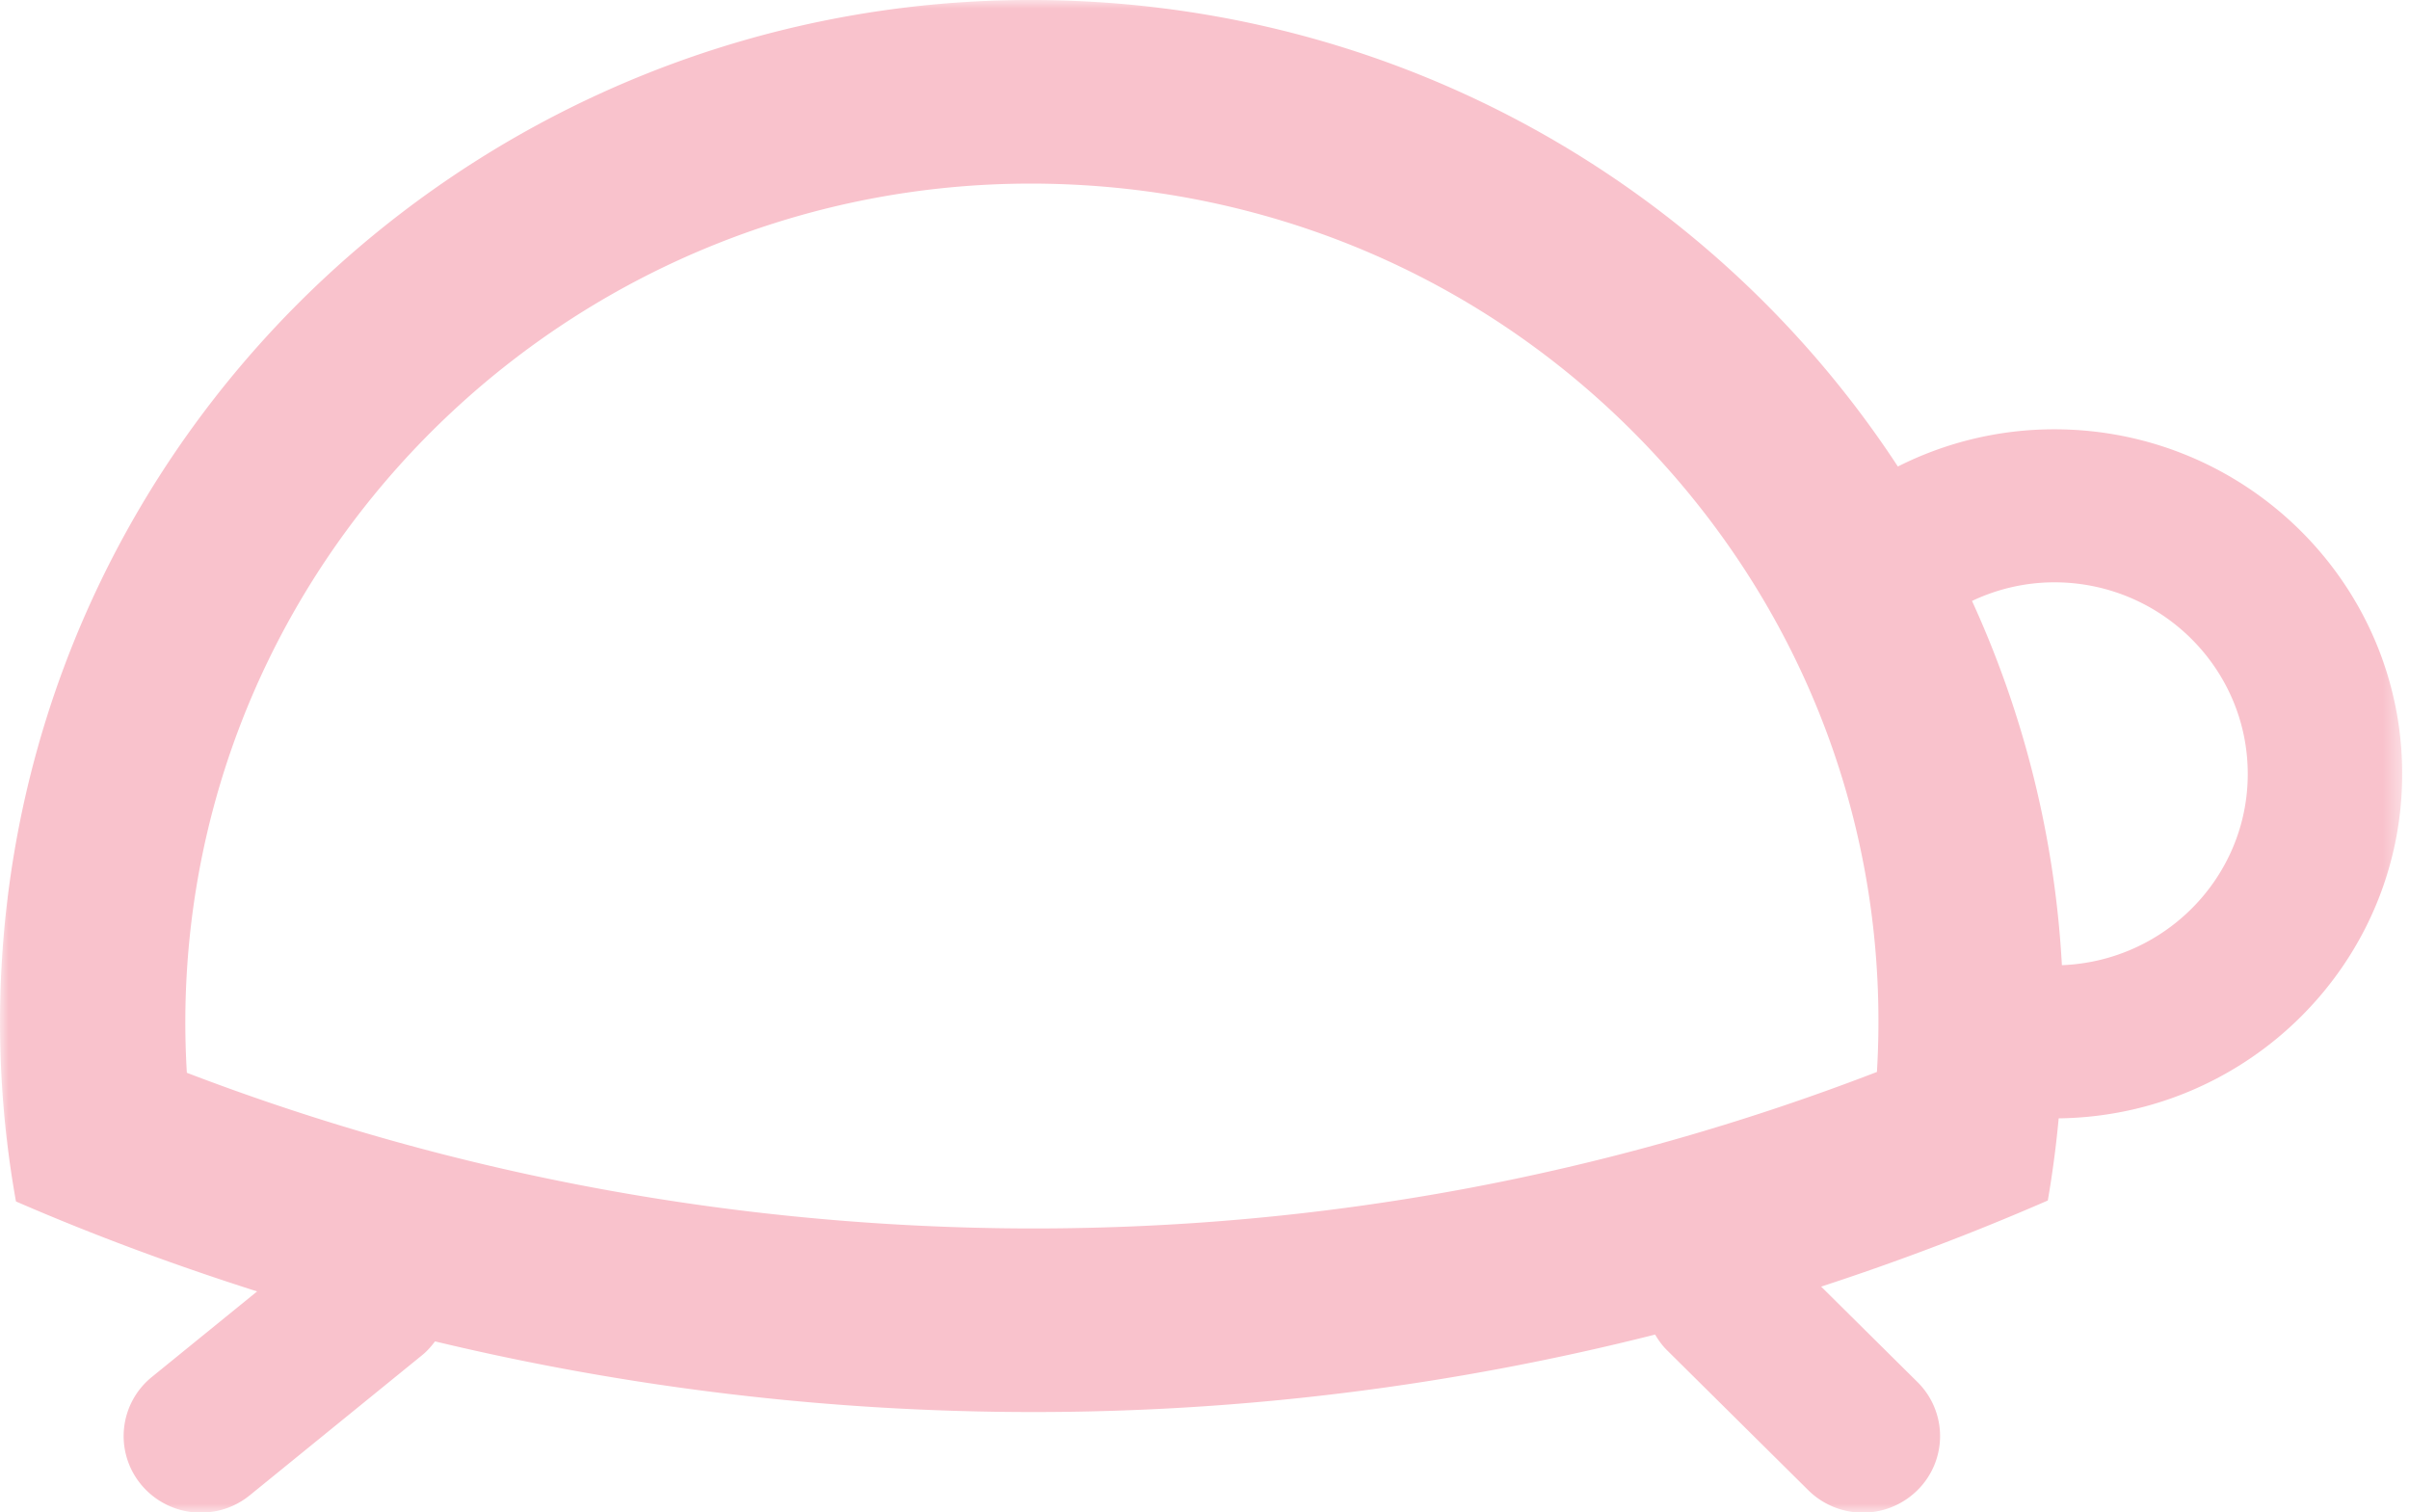 <svg width="137" height="86" viewBox="0 0 137 86" xmlns="http://www.w3.org/2000/svg" xmlns:xlink="http://www.w3.org/1999/xlink"><defs><path id="path-1" d="M0 0h136.612v86.015H0z"/></defs><g id="HABIT-WEBSITE" stroke="none" stroke-width="1" fill="none" fill-rule="evenodd"><g id="5.0.0_Facts" transform="translate(-183 -1807)"><g id="Group-8" transform="translate(96 1703)"><g id="Group-3" transform="translate(87 104)"><mask id="mask-2" fill="#fff"><use xlink:href="#path-1"/></mask><path d="M117.26 54.886a57.261 57.261 0 00-5.111-20.712 10.92 10.92 0 014.68-1.06c6.065 0 11.001 4.888 11.001 10.897 0 5.863-4.705 10.648-10.57 10.875m-10.52 6.072c-15.336 5.908-31.446 8.899-47.972 8.899-2.828 0-5.7-.093-8.534-.272-13.678-.861-26.974-3.744-39.608-8.581a47.464 47.464 0 01.01-5.894c1.606-25.049 22.685-44.67 47.988-44.67 1.03 0 2.078.034 3.112.098 12.833.81 24.581 6.518 33.079 16.08 8.452 9.51 12.683 21.7 11.926 34.34m29.871-16.947c0-10.806-8.875-19.598-19.782-19.598a19.71 19.71 0 00-8.898 2.116c-9.759-14.9-26.26-25.195-45.528-26.41-1.265-.08-2.53-.12-3.78-.12C27.913 0 2.094 23.66.118 54.447a57.79 57.79 0 00.79 13.875c4.45 1.933 9.033 3.624 13.714 5.116l-5.986 4.865a4.323 4.323 0 00-.607 6.123 4.398 4.398 0 003.395 1.59c.982 0 1.967-.324 2.784-.988l9.799-7.966c.286-.233.521-.501.732-.783a145.955 145.955 0 0034.029 4.018c12.168 0 24.015-1.537 35.358-4.406.186.315.399.616.67.884l8.04 7.966a4.4 4.4 0 003.106 1.275 4.4 4.4 0 003.103-1.275 4.318 4.318 0 000-6.151l-5.476-5.426a144.912 144.912 0 0012.89-4.896 59.06 59.06 0 00.618-4.672c10.793-.134 19.535-8.863 19.535-19.585" id="Fill-1" fill="#F9C2CC" mask="url(#mask-2)"/></g></g></g></g></svg>
